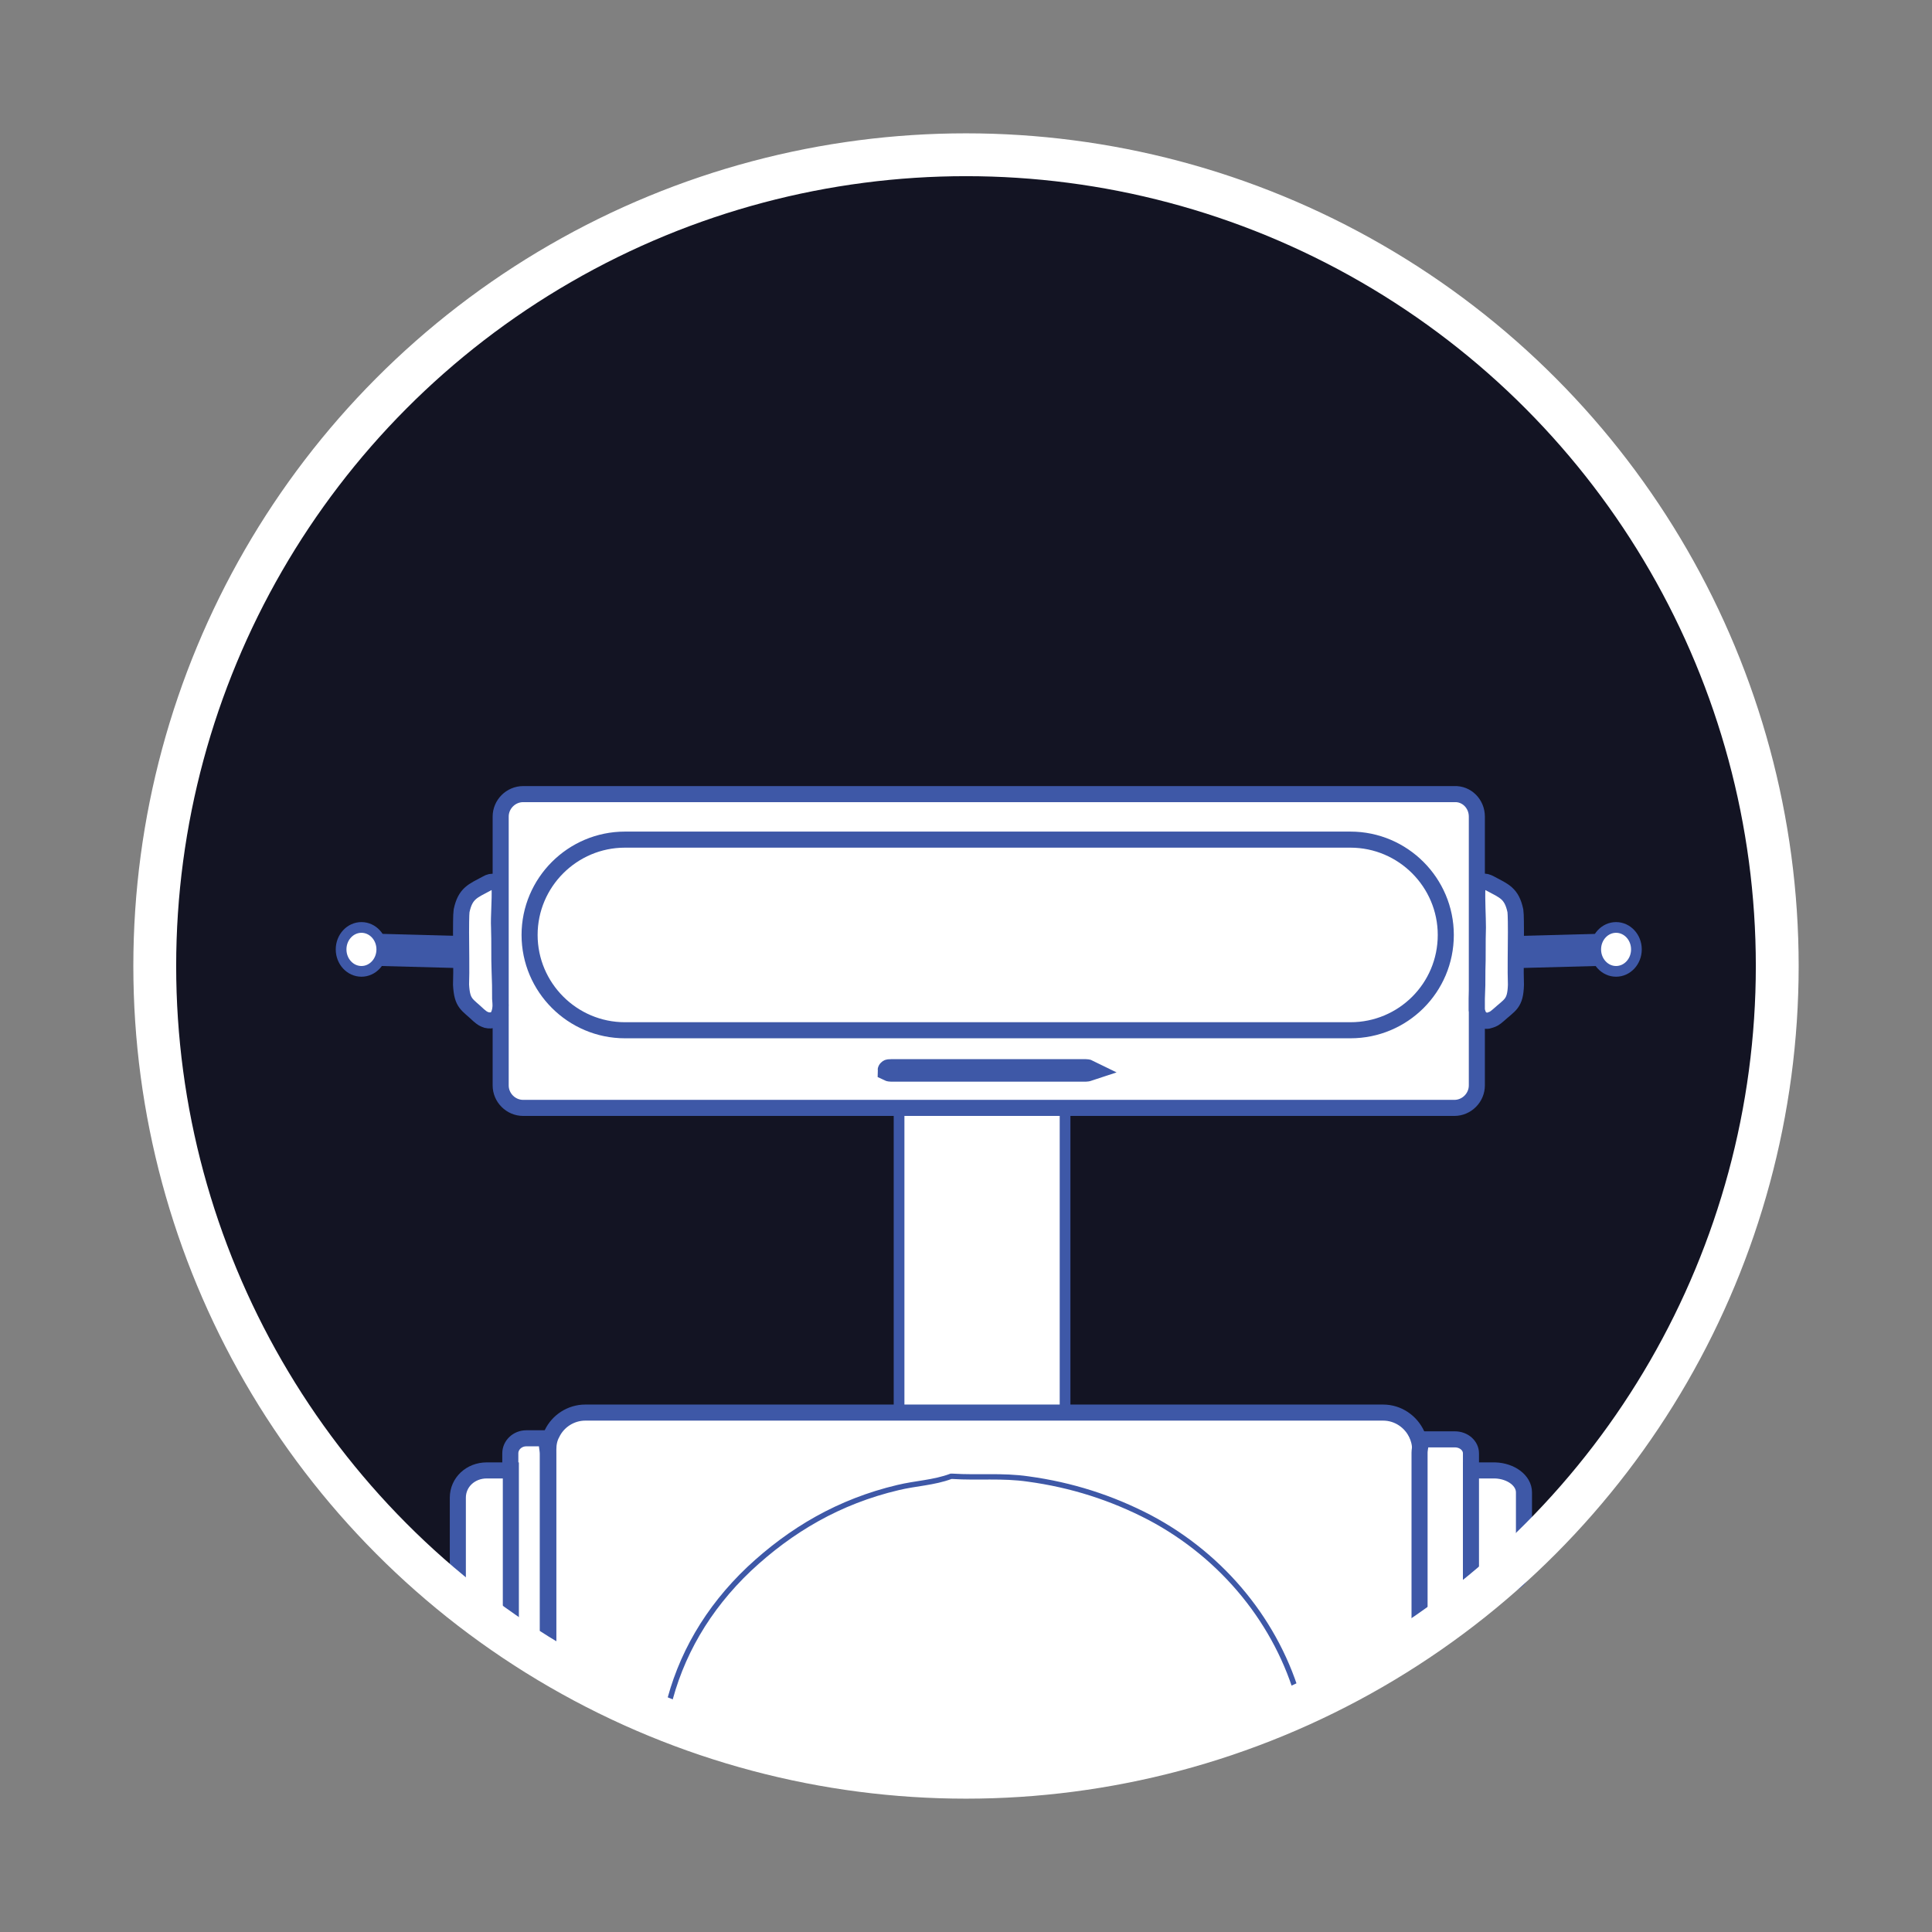 <?xml version="1.0" encoding="utf-8"?>
<!-- Generator: Adobe Illustrator 23.1.0, SVG Export Plug-In . SVG Version: 6.00 Build 0)  -->
<svg version="1.1" xmlns="http://www.w3.org/2000/svg" xmlns:xlink="http://www.w3.org/1999/xlink" x="0px" y="0px"
	 viewBox="0 0 360.8 360.8" style="enable-background:new 0 0 360.8 360.8;" xml:space="preserve">
<rect x="0" y="0" width="360.8" height="360.8" fill="#808080" stroke="none"/>
<style type="text/css">
	.st0{fill:#D8D8D8;}
	.st1{fill:#FFFFFF;}
	.st2{fill:none;stroke:#3E58A7;stroke-width:4;stroke-miterlimit:10;}
	.st3{fill:#FFFFFF;stroke:#3E58A7;stroke-width:3;stroke-miterlimit:10;}
	.st4{fill:#FFFFFF;stroke:#3E58A7;stroke-width:2;stroke-miterlimit:10;}
	.st5{fill:#FFFFFF;stroke:#3E58A7;stroke-miterlimit:10;}
	.st6{fill:#FFFFFF;stroke:#3E58A7;stroke-width:1.2;stroke-miterlimit:10;}
	.st7{fill:none;stroke:#3E58A7;stroke-miterlimit:10;}
	.st8{fill:none;stroke:#767AA5;stroke-width:4;stroke-linecap:round;stroke-linejoin:round;stroke-miterlimit:10;}
	.st9{fill:none;stroke:#3E58A7;stroke-width:3;stroke-miterlimit:10;}
	.st10{fill:none;stroke:#3E58A7;stroke-width:7;stroke-miterlimit:10;}
	.st11{fill:#3E58A7;}
	.st12{fill:#FFFFFF;stroke:#3E58A7;stroke-width:4;stroke-miterlimit:10;}
	.st13{fill:none;}
	.st14{fill:none;stroke:#3E58A7;stroke-width:2;stroke-miterlimit:10;}
	.st15{fill:#131423;}
	.st16{fill:none;stroke:#FFFFFF;stroke-width:10;stroke-miterlimit:10;}
	.st17{fill:none;stroke:#FFFFFF;stroke-width:8;stroke-miterlimit:10;}
	.st18{fill:#3E58A7;stroke:#3E58A7;stroke-miterlimit:10;}
	.st19{fill:#150F31;}
	.st20{fill:none;stroke:#3E58A7;stroke-width:6;stroke-miterlimit:10;}
	.st21{fill:#FFFFFF;stroke:#3E58A7;stroke-width:1.8;stroke-miterlimit:10;}
	.st22{fill:none;stroke:#3E58A7;stroke-width:0.8;stroke-miterlimit:10;}
</style>
<g id="bg">
</g>
<g id="part1__x28_line_all_fits_all_x29_">
</g>
<g id="chest_03">
</g>
<g id="chest_02">
</g>
<g id="chest_01">
</g>
<g id="mouth_04">
</g>
<g id="mouth_03">
</g>
<g id="mouth_02">
</g>
<g id="mouth_01">
</g>
<g id="eyes_04">
</g>
<g id="eyes_03">
</g>
<g id="eyes_02">
</g>
<g id="eyes_01">
</g>
<g id="head_1">
</g>
<g id="head_2">
</g>
<g id="head_3">
</g>
<g id="_x5B_dvd_x5D_">
</g>
<g id="bot_01">
</g>
<g id="bot_02">
</g>
<g id="bot_03">
</g>
<g id="bot_04">
</g>
<g id="bot_05">
</g>
<g id="bot_06">
	<circle class="st15" cx="180.4" cy="180.4" r="151.5"/>
	<rect x="167.9" y="206.9" class="st4" width="31" height="57.9"/>
	<path class="st3" d="M265.2,270.6v36.7c0,3.8-38.3,17.4-52.6,23.4l-64.9-0.6c-30.2-14-45.3-18.5-45.3-22.3v-37.1
		c0-1.1,0.2-2.1,0.7-3c1.1-2.3,3.5-3.9,6.2-3.9h149c2.8,0,5.2,1.7,6.3,4.1C264.9,268.6,265.2,269.5,265.2,270.6z"/>
	<path class="st3" d="M102.3,268.7c-0.4,0.9,0,1.8,0,2.8v34.6h-4c-1.6,0-3-1.2-3-2.8v-31.9c0-1.5,1.3-2.8,3-2.8H102.3z"/>
	<path class="st3" d="M90.9,274.6h4.5v27.7h-4.5c-3,0-5.4-2.3-5.4-5.1v-17.5C85.5,276.8,87.9,274.6,90.9,274.6z"/>
	<path class="st3" d="M275.8,152.5v50.2c0,2.3-1.9,4.2-4.2,4.2H97.7c-2.3,0-4.2-1.9-4.2-4.2v-50.2c0-2.3,1.9-4.2,4.2-4.2h173.9
		C273.9,148.2,275.8,150.1,275.8,152.5z"/>
	<path class="st3" d="M274.7,271.4v28.9c0,1.4-1.3,2.5-3,2.5h-6.6v-31.5c0-0.9,0.4-1.7,0-2.5h6.6C273.4,268.8,274.7,270,274.7,271.4
		z"/>
	<path class="st3" d="M284.6,278.7v13.8c0,2.2-2.4,4-5.4,4h-4.5v-21.9h4.5C282.2,274.7,284.6,276.5,284.6,278.7z"/>
	<path class="st5" d="M242.6,317.6c-11.1,4.5-23.5,9.1-30.5,12l-64.9-0.6c-8.8-4.1-16.3-7.3-22.5-10c2.3-9.8,7.4-18.6,15.2-26
		c7.8-7.3,16.8-12.6,27.8-15.2c3.3-0.8,6.7-0.9,9.9-2.1h0.3c4.7,0.3,9.3-0.2,14.1,0.5c8.1,1.1,15.6,3.5,22.7,7.2
		C228.5,290.7,238.6,303.2,242.6,317.6z"/>
	<circle class="st17" cx="180.4" cy="180.4" r="151.5"/>
	<path class="st3" d="M252.2,192.4H116.7c-9.8,0-17.8-8-17.8-17.8v0c0-9.8,8-17.8,17.8-17.8h135.5c9.8,0,17.8,8,17.8,17.8v0
		C270,184.5,262,192.4,252.2,192.4z"/>
	<path class="st12" d="M202.8,200h-36.4c-0.3,0-0.5-0.1-0.5-0.1l0,0c0-0.1,0.2-0.1,0.5-0.1h36.4c0.3,0,0.5,0.1,0.5,0.1l0,0
		C203.3,199.9,203,200,202.8,200z"/>
	<path class="st3" d="M275.9,181.2c0.1-2.4,0-5.2,0.1-8c0-2.1-0.2-5-0.1-7.5c0.5-1.2,1.3-1.3,2.4-0.7c2.6,1.4,4,1.8,4.7,5.1
		c0.1,0.6,0.1,3.4,0.1,4c0,2.4-0.1,7.4,0,9.8c-0.1,3.6-1.1,3.7-3.3,5.7c0,0,0,0,0,0c-0.7,0.6-0.9,0.7-1.5,0.9
		c-0.5,0.2-1,0.2-1.4-0.1c-0.6-0.3-0.9-0.8-1.1-1.8c0-0.7,0-0.9,0-2.1C275.9,184.3,275.9,183.7,275.9,181.2z"/>
	<line class="st20" x1="283.1" y1="177.8" x2="301.8" y2="177.3"/>
	<ellipse class="st4" cx="301.8" cy="177.3" rx="3.8" ry="4.1"/>
	<path class="st3" d="M93.4,186.5c0.1,1.2,0.1,1.4,0,2.1c-0.2,1-0.5,1.5-1.1,1.8c-0.4,0.2-1,0.2-1.4,0.1c-0.6-0.2-0.8-0.3-1.5-0.9
		c0,0,0,0,0,0c-2.2-2.1-3.1-2.1-3.3-5.7c0.1-2.4,0-7.4,0-9.8c0-0.6,0-3.4,0.1-4c0.7-3.3,2.1-3.7,4.7-5.1c1-0.6,1.9-0.4,2.4,0.7
		c0.1,2.5-0.2,5.5-0.1,7.5c0.1,2.8,0,5.6,0.1,8C93.4,183.7,93.4,184.3,93.4,186.5z"/>
	<line class="st20" x1="86.2" y1="177.8" x2="67.5" y2="177.3"/>
	<ellipse class="st4" cx="67.5" cy="177.3" rx="3.8" ry="4.1"/>
</g>
<g id="bot_07">
</g>
<g id="bot_08">
</g>
<g id="bot_09">
</g>
</svg>
